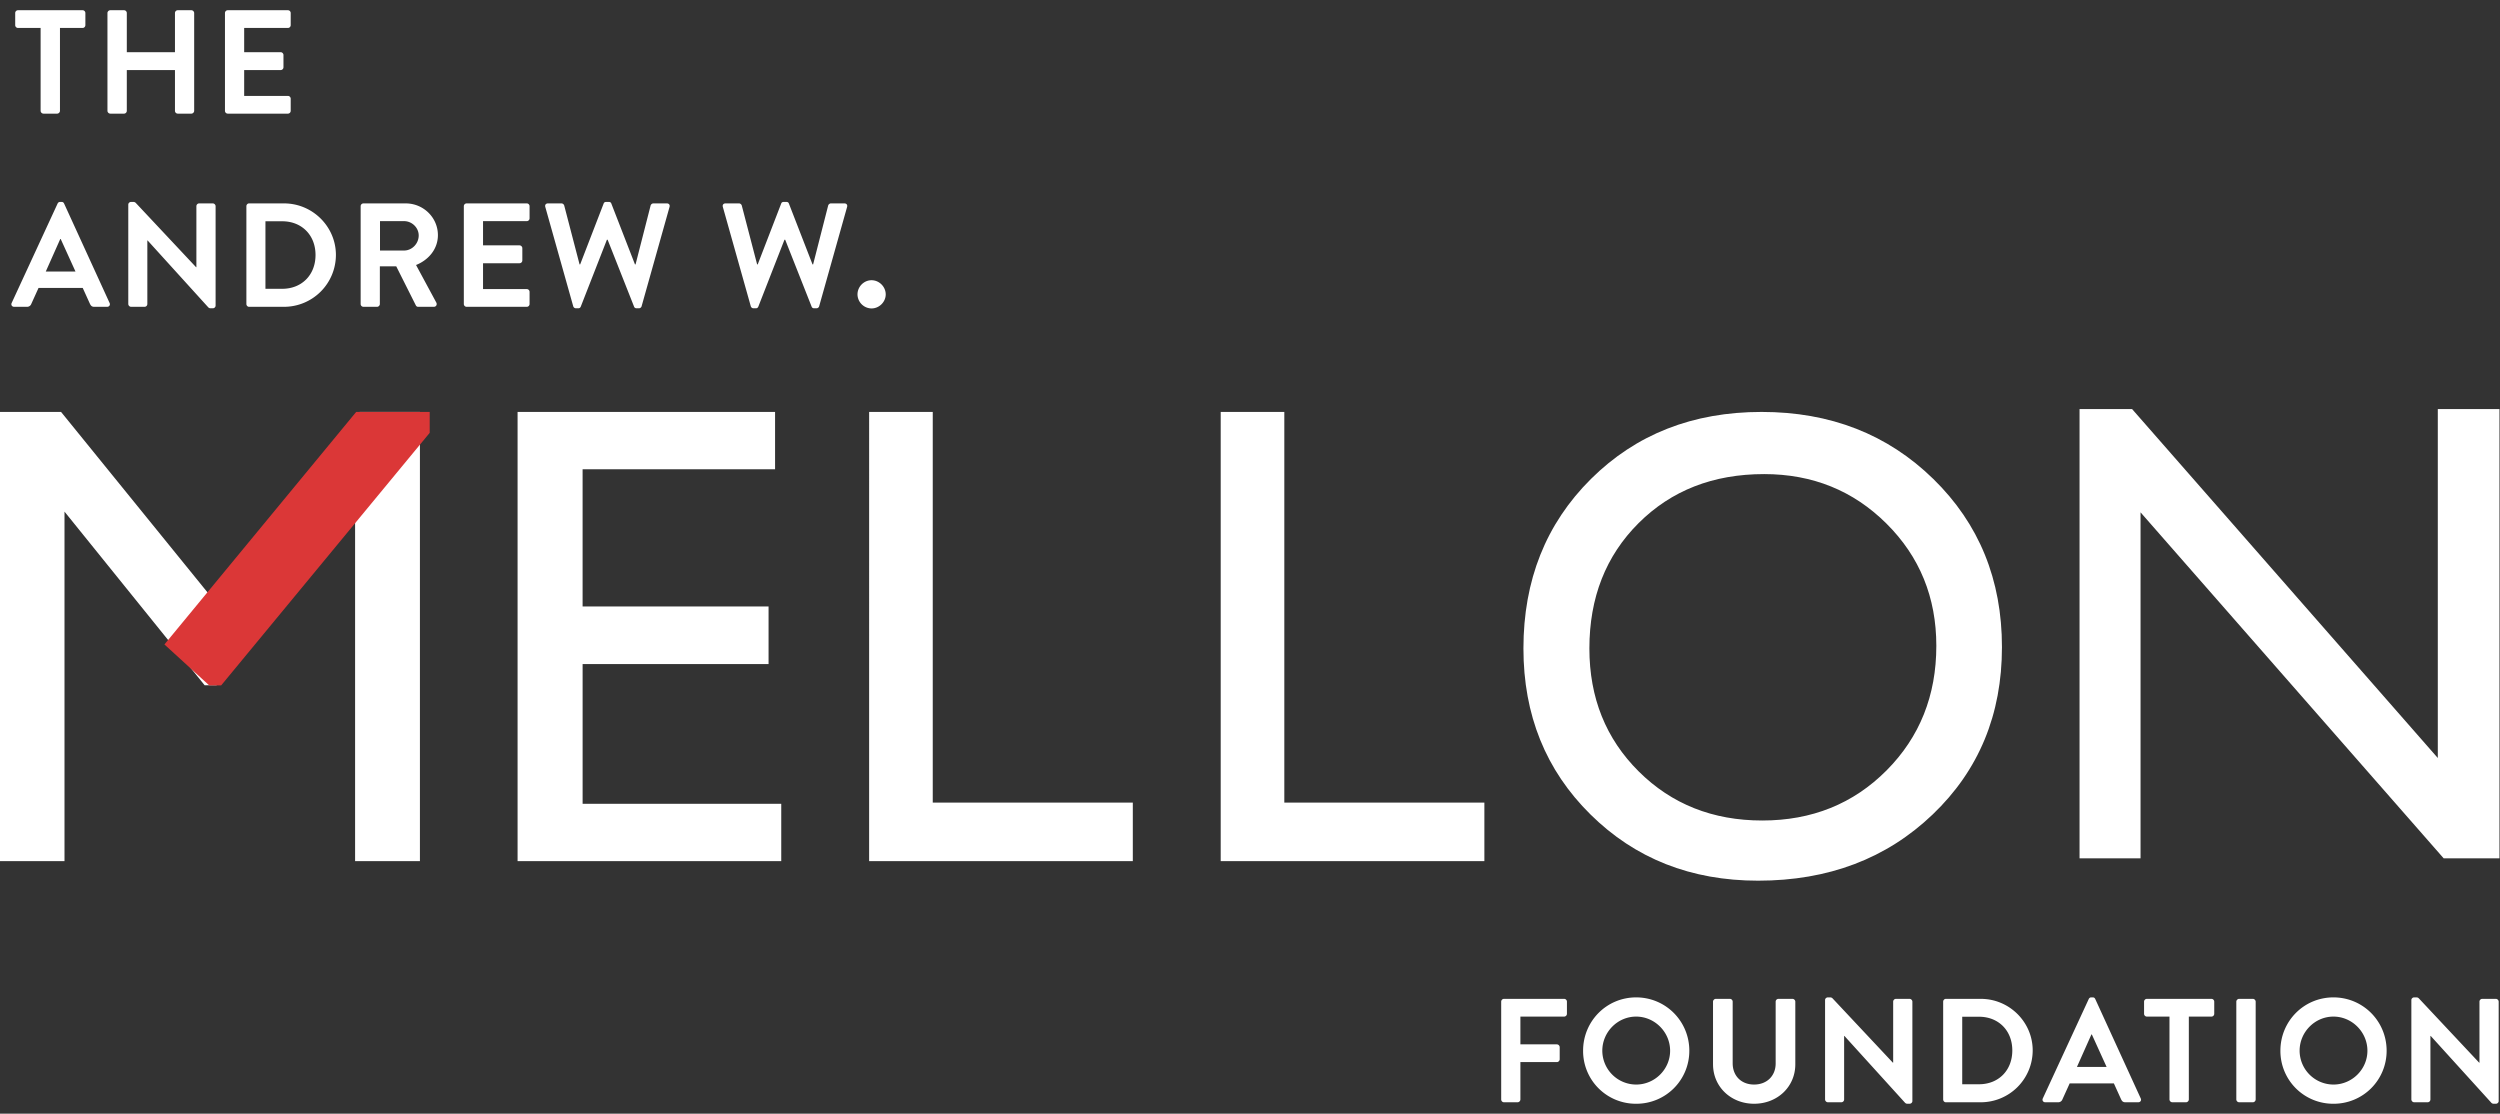 <svg width="220" height="98" xmlns="http://www.w3.org/2000/svg"><rect width="100%" height="100%" fill="#333333" stroke="none"/><g fill="none" fill-rule="evenodd"><path fill="#FFF" d="M31.645 36.25L18.548 52.486 5.374 36.25H0v39.531h5.676V45.022l12.332 15.28h1.05l12.19-15.28v30.76h5.705V36.25zm13.902 0h22.659v5.044H51.269v12.072h16.365v5.073H51.27v12.298h17.48v5.044H45.547zm30.937 0h5.598v34.38h17.606v5.151H76.483zm30.938 0h5.598v34.38h17.605v5.151h-23.203zm47.821 5.47c-4.482 0-8.165 1.438-11.05 4.317-2.885 2.88-4.327 6.554-4.327 11.026 0 4.337 1.447 7.944 4.342 10.823 2.894 2.878 6.517 4.318 10.867 4.318 4.369 0 8.016-1.468 10.938-4.404 2.922-2.937 4.384-6.593 4.384-10.968 0-4.26-1.462-7.844-4.384-10.752-2.922-2.907-6.512-4.36-10.77-4.36m-.223-5.47c6.05 0 11.09 1.967 15.114 5.901 4.025 3.934 6.038 8.866 6.038 14.796s-2.031 10.838-6.094 14.724c-4.062 3.887-9.185 5.829-15.366 5.829-5.903 0-10.82-1.942-14.752-5.83-3.932-3.885-5.898-8.754-5.898-14.607 0-6.007 1.98-10.978 5.94-14.912 3.96-3.934 8.966-5.901 15.018-5.901m59.507-.25h5.426v39.531h-4.912l-26.673-30.445v30.445H183V36h4.626l26.901 30.704z"/><path fill="#DB3737" d="M31.343 36.25h6.47v1.84l-18.35 22.224H18.41l-3.941-3.603z"/><path d="M3.574 9.753V2.46H1.585a.247.247 0 01-.247-.247V1.147c0-.13.104-.247.247-.247h5.681c.143 0 .247.117.247.247v1.066c0 .13-.104.247-.247.247H5.277v7.293c0 .13-.117.247-.247.247H3.821a.256.256 0 01-.247-.247zm5.882 0V1.147c0-.13.117-.247.247-.247h1.209c.143 0 .247.117.247.247v3.445h4.238V1.147c0-.13.104-.247.247-.247h1.196c.13 0 .247.117.247.247v8.606c0 .13-.117.247-.247.247h-1.196a.247.247 0 01-.247-.247V6.165h-4.238v3.588c0 .13-.104.247-.247.247H9.703a.256.256 0 01-.247-.247zm10.341 0V1.147c0-.13.104-.247.247-.247h5.291c.143 0 .247.117.247.247v1.066c0 .13-.104.247-.247.247h-3.848v2.132h3.211c.13 0 .247.117.247.247v1.079a.247.247 0 01-.247.247h-3.211V8.44h3.848c.143 0 .247.117.247.247v1.066c0 .13-.104.247-.247.247h-5.291a.247.247 0 01-.247-.247zM1.247 27c-.195 0-.299-.169-.221-.338l4.043-8.749c.039-.078.104-.143.221-.143h.13c.13 0 .182.065.221.143l4.004 8.749c.078.169-.026.338-.221.338H8.293c-.195 0-.286-.078-.377-.26l-.637-1.404H3.392l-.637 1.404a.392.392 0 01-.377.26H1.247zm2.782-3.107h2.613l-1.3-2.86h-.039l-1.274 2.86zm7.26 2.86v-8.749c0-.13.117-.234.247-.234h.195c.091 0 .156.026.221.091l5.304 5.655h.026v-5.369c0-.13.104-.247.247-.247h1.196c.13 0 .247.117.247.247v8.749c0 .13-.117.234-.247.234h-.182a.285.285 0 01-.221-.091l-5.33-5.876h-.026v5.59c0 .13-.104.247-.247.247h-1.183a.256.256 0 01-.247-.247zm10.393 0v-8.606c0-.13.104-.247.234-.247h3.081c2.509 0 4.563 2.041 4.563 4.537A4.569 4.569 0 0124.997 27h-3.081c-.13 0-.234-.117-.234-.247zm1.677-1.339h1.482c1.69 0 2.925-1.196 2.925-2.977 0-1.768-1.235-2.964-2.925-2.964h-1.482v5.941zm8.378 1.339v-8.606c0-.13.104-.247.247-.247h3.718c1.56 0 2.834 1.248 2.834 2.795 0 1.196-.793 2.171-1.924 2.626l1.781 3.302c.091.169 0 .377-.221.377h-1.365a.223.223 0 01-.208-.117l-1.729-3.445h-1.443v3.315c0 .13-.117.247-.247.247h-1.196a.247.247 0 01-.247-.247zm1.703-4.706h2.119c.689 0 1.287-.598 1.287-1.326 0-.689-.598-1.261-1.287-1.261H33.44v2.587zm7.377 4.706v-8.606c0-.13.104-.247.247-.247h5.291c.143 0 .247.117.247.247v1.066c0 .13-.104.247-.247.247h-3.848v2.132h3.211c.13 0 .247.117.247.247v1.079a.247.247 0 01-.247.247h-3.211v2.275h3.848c.143 0 .247.117.247.247v1.066c0 .13-.104.247-.247.247h-5.291a.247.247 0 01-.247-.247zm9.626.195l-2.457-8.736c-.052-.182.052-.312.234-.312h1.196c.104 0 .208.091.234.182l1.352 5.187h.052l2.067-5.356c.026-.078.091-.143.221-.143h.234c.13 0 .195.065.221.143l2.08 5.356h.052l1.326-5.187c.026-.091.13-.182.234-.182h1.196c.182 0 .286.13.234.312l-2.457 8.736a.25.25 0 01-.234.182h-.208c-.117 0-.195-.065-.221-.143l-2.327-5.889h-.065l-2.301 5.889c-.039.078-.091.143-.221.143h-.208a.25.25 0 01-.234-.182zm15.625 0l-2.457-8.736c-.052-.182.052-.312.234-.312h1.196c.104 0 .208.091.234.182l1.352 5.187h.052l2.067-5.356c.026-.078.091-.143.221-.143h.234c.13 0 .195.065.221.143l2.08 5.356h.052l1.326-5.187c.026-.091.13-.182.234-.182h1.196c.182 0 .286.13.234.312l-2.457 8.736a.25.25 0 01-.234.182h-.208c-.117 0-.195-.065-.221-.143l-2.327-5.889h-.065l-2.301 5.889c-.039.078-.091.143-.221.143h-.208a.25.25 0 01-.234-.182zm9.392-1.04c0-.676.559-1.248 1.235-1.248s1.248.572 1.248 1.248c0 .663-.572 1.235-1.248 1.235a1.251 1.251 0 01-1.235-1.235zm56.645 70.845v-8.606c0-.13.104-.247.247-.247h5.291c.143 0 .247.117.247.247v1.066c0 .13-.104.247-.247.247h-3.848v2.444h3.211c.13 0 .247.117.247.247v1.066c0 .13-.117.247-.247.247h-3.211v3.289c0 .13-.117.247-.247.247h-1.196a.247.247 0 01-.247-.247zm7.208-4.29c0-2.6 2.067-4.693 4.667-4.693 2.6 0 4.68 2.093 4.68 4.693a4.65 4.65 0 01-4.68 4.667 4.639 4.639 0 01-4.667-4.667zm1.69 0a2.985 2.985 0 002.977 2.977c1.638 0 2.99-1.339 2.99-2.977s-1.352-3.003-2.99-3.003c-1.638 0-2.977 1.365-2.977 3.003zm9.743 1.196v-5.512c0-.13.117-.247.247-.247h1.235c.143 0 .247.117.247.247v5.421c0 1.105.754 1.872 1.885 1.872s1.898-.767 1.898-1.859v-5.434c0-.13.104-.247.247-.247h1.235c.13 0 .247.117.247.247v5.512c0 1.976-1.573 3.471-3.627 3.471-2.041 0-3.614-1.495-3.614-3.471zm9.86 3.094v-8.749c0-.13.117-.234.247-.234h.195c.091 0 .156.026.221.091l5.304 5.655h.026v-5.369c0-.13.104-.247.247-.247h1.196c.13 0 .247.117.247.247v8.749c0 .13-.117.234-.247.234h-.182a.285.285 0 01-.221-.091l-5.33-5.876h-.026v5.59c0 .13-.104.247-.247.247h-1.183a.256.256 0 01-.247-.247zm10.393 0v-8.606c0-.13.104-.247.234-.247h3.081c2.509 0 4.563 2.041 4.563 4.537A4.569 4.569 0 01174.314 97h-3.081c-.13 0-.234-.117-.234-.247zm1.677-1.339h1.482c1.69 0 2.925-1.196 2.925-2.977 0-1.768-1.235-2.964-2.925-2.964h-1.482v5.941zM179.988 97c-.195 0-.299-.169-.221-.338l4.043-8.749c.039-.078.104-.143.221-.143h.13c.13 0 .182.065.221.143l4.004 8.749c.078.169-.026.338-.221.338h-1.131c-.195 0-.286-.078-.377-.26l-.637-1.404h-3.887l-.637 1.404a.392.392 0 01-.377.26h-1.131zm2.782-3.107h2.613l-1.3-2.86h-.039l-1.274 2.86zm8.144 2.86V89.46h-1.989a.247.247 0 01-.247-.247v-1.066c0-.13.104-.247.247-.247h5.681c.143 0 .247.117.247.247v1.066c0 .13-.104.247-.247.247h-1.989v7.293c0 .13-.117.247-.247.247h-1.209a.256.256 0 01-.247-.247zm5.882 0v-8.606c0-.13.117-.247.247-.247h1.209c.13 0 .247.117.247.247v8.606c0 .13-.117.247-.247.247h-1.209a.256.256 0 01-.247-.247zm3.88-4.29c0-2.6 2.067-4.693 4.667-4.693 2.6 0 4.68 2.093 4.68 4.693a4.65 4.65 0 01-4.68 4.667 4.639 4.639 0 01-4.667-4.667zm1.69 0a2.985 2.985 0 002.977 2.977c1.638 0 2.99-1.339 2.99-2.977s-1.352-3.003-2.99-3.003c-1.638 0-2.977 1.365-2.977 3.003zm9.834 4.29v-8.749c0-.13.117-.234.247-.234h.195c.091 0 .156.026.221.091l5.304 5.655h.026v-5.369c0-.13.104-.247.247-.247h1.196c.13 0 .247.117.247.247v8.749c0 .13-.117.234-.247.234h-.182a.285.285 0 01-.221-.091l-5.33-5.876h-.026v5.59c0 .13-.104.247-.247.247h-1.183a.256.256 0 01-.247-.247z" fill="#FFF"/></g></svg>